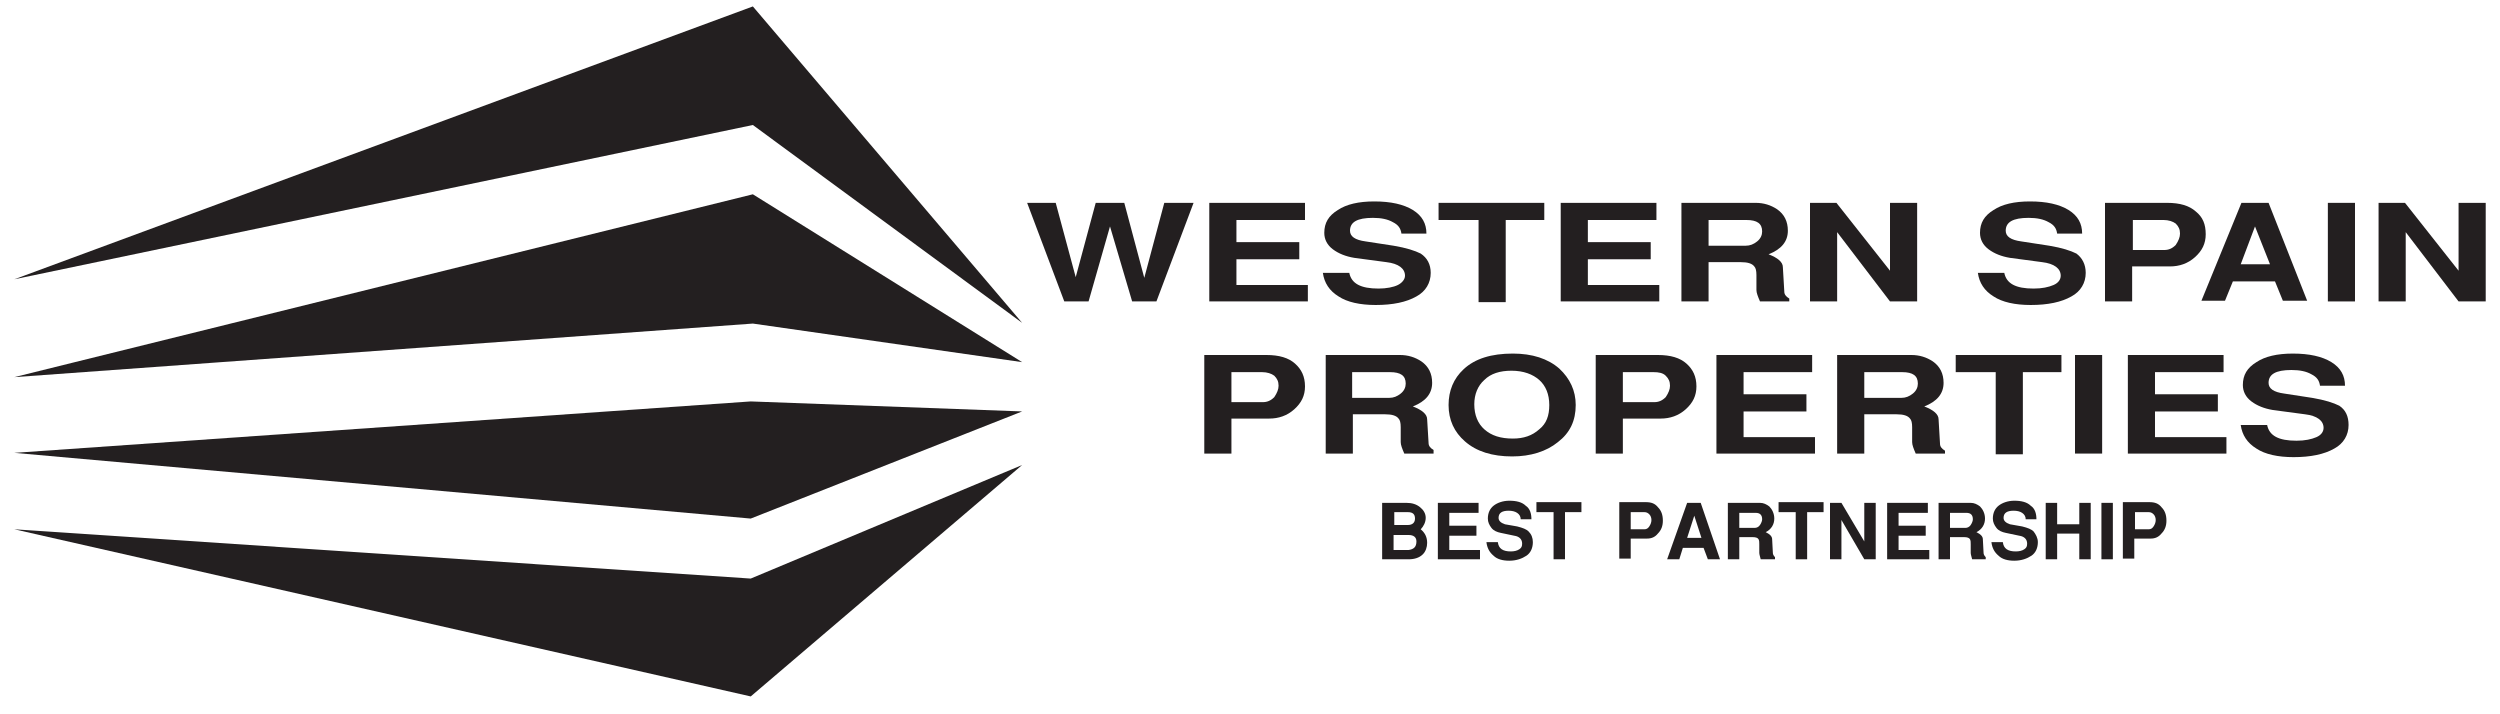 <?xml version="1.0" encoding="utf-8"?>
<!-- Generator: Adobe Illustrator 23.0.3, SVG Export Plug-In . SVG Version: 6.00 Build 0)  -->
<svg version="1.1" id="Layer_1" xmlns="http://www.w3.org/2000/svg" xmlns:xlink="http://www.w3.org/1999/xlink" x="0px" y="0px"
	 viewBox="0 0 350 100" style="enable-background:new 0 0 350 100;" xml:space="preserve">
<style type="text/css">
	.st0{fill:#231F20;}
</style>
<g>
	<g>
		<polygon class="st0" points="143.1,45.2 105.4,0.9 2,39.1 105.4,17.5 		"/>
		<polygon class="st0" points="2,52.8 105.4,45.3 143.1,50.7 105.4,27.2 		"/>
		<polygon class="st0" points="2,74.1 105.1,97.5 143.1,65.1 105.1,81 		"/>
		<polygon class="st0" points="2,63.4 105.1,72.6 143.1,57.6 105.1,56.2 		"/>
	</g>
	<g>
		<g>
			<path class="st0" d="M167.1,28.4l-5.2,13.8h-3.4l-3.1-10.5l-3,10.5H149l-5.2-13.8h4l2.8,10.4l2.8-10.4h4l2.8,10.5l2.8-10.5H167.1
				z"/>
			<path class="st0" d="M183.1,42.2h-13.8V28.4h13.4v2.4h-9.6v3.1h8.8v2.4h-8.8v3.6h10V42.2z"/>
			<path class="st0" d="M200.3,38.2c0,1.4-0.7,2.6-2,3.3c-1.4,0.8-3.3,1.2-5.7,1.2c-2.2,0-4-0.4-5.2-1.2c-1.3-0.8-2-1.9-2.2-3.3h3.7
				c0.3,1.5,1.6,2.2,4.1,2.2c1.1,0,2.1-0.2,2.7-0.5s1-0.8,1-1.3c0-1-0.9-1.7-2.6-1.9l-4.5-0.6c-1.2-0.2-2.2-0.6-3-1.2
				c-0.8-0.6-1.2-1.4-1.2-2.3c0-1.4,0.6-2.4,1.9-3.2c1.2-0.8,2.9-1.2,5.1-1.2c2.3,0,4.1,0.4,5.4,1.2c1.3,0.8,1.9,1.9,1.9,3.3h-3.5
				c-0.1-0.7-0.4-1.2-1.2-1.6c-0.7-0.4-1.6-0.6-2.8-0.6c-2.2,0-3.2,0.6-3.2,1.8c0,0.8,0.7,1.3,2.2,1.5l3.9,0.6
				c1.8,0.3,3,0.7,3.8,1.1C199.8,36.1,200.3,37,200.3,38.2z"/>
			<path class="st0" d="M216.2,30.8h-5.4v11.5H207V30.8h-5.6v-2.4h14.8V30.8z"/>
			<path class="st0" d="M232.3,42.2h-13.8V28.4h13.4v2.4h-9.6v3.1h8.8v2.4h-8.8v3.6h10V42.2z"/>
			<path class="st0" d="M250.5,42.2h-4.1c-0.3-0.7-0.5-1.2-0.5-1.6v-2.1c0-0.6-0.1-1-0.3-1.2c-0.3-0.4-0.9-0.6-1.9-0.6h-4.5v5.5
				h-3.8V28.4h10.4c1.1,0,2.1,0.3,3,0.9c1,0.7,1.5,1.7,1.5,3c0,1.5-0.9,2.6-2.7,3.3c1.3,0.5,2,1.1,2,1.8l0.2,3.4
				c0,0.4,0.2,0.7,0.7,1V42.2z M246.7,32.4c0-1.1-0.7-1.6-2.2-1.6h-5.3v3.6h5.2c0.6,0,1.1-0.2,1.6-0.6
				C246.5,33.4,246.7,32.9,246.7,32.4z"/>
			<path class="st0" d="M268.4,42.2h-3.8l-7.4-9.7v9.7h-3.8V28.4h3.7l7.5,9.5v-9.5h3.8V42.2z"/>
			<g>
				<path class="st0" d="M292,38.2c0,1.4-0.7,2.6-2,3.3c-1.4,0.8-3.3,1.2-5.7,1.2c-2.2,0-4-0.4-5.2-1.2c-1.3-0.8-2-1.9-2.2-3.3h3.7
					c0.3,1.5,1.6,2.2,4.1,2.2c1.2,0,2.1-0.2,2.8-0.5c0.7-0.3,1-0.8,1-1.3c0-1-0.9-1.7-2.6-1.9l-4.5-0.6c-1.2-0.2-2.2-0.6-3-1.2
					c-0.8-0.6-1.2-1.4-1.2-2.3c0-1.4,0.6-2.4,1.9-3.2c1.2-0.8,2.9-1.2,5.1-1.2c2.3,0,4.1,0.4,5.4,1.2c1.3,0.8,1.9,1.9,1.9,3.3h-3.5
					c-0.1-0.7-0.4-1.2-1.2-1.6c-0.7-0.4-1.6-0.6-2.8-0.6c-2.2,0-3.2,0.6-3.2,1.8c0,0.8,0.7,1.3,2.2,1.5l3.9,0.6
					c1.8,0.3,3,0.7,3.8,1.1C291.5,36.1,292,37,292,38.2z"/>
				<path class="st0" d="M308.8,32.8c0,1.3-0.5,2.3-1.5,3.2c-1,0.9-2.2,1.3-3.5,1.3h-5.3v4.9h-3.8V28.4h8.7c1.8,0,3.1,0.4,4,1.2
					C308.4,30.4,308.8,31.4,308.8,32.8z M305.2,32.7c0-0.6-0.2-1-0.6-1.4c-0.4-0.3-1-0.5-1.7-0.5h-4.3v4.2h4.4
					c0.6,0,1.1-0.2,1.6-0.7C305,33.7,305.2,33.2,305.2,32.7z"/>
				<path class="st0" d="M329.7,42.2h-3.8V28.4h3.8V42.2z"/>
				<path class="st0" d="M348,42.2h-3.8l-7.4-9.7v9.7H333V28.4h3.7l7.5,9.5v-9.5h3.8V42.2z"/>
				<path class="st0" d="M323,42.1h-3.4l-1.1-2.7h-5.9l-1.1,2.7h-3.3l5.6-13.7h3.8L323,42.1z M317.8,37l-2.1-5.3l-2,5.3H317.8z"/>
			</g>
		</g>
		<g>
			<path class="st0" d="M182.7,54.1c0,1.3-0.5,2.3-1.5,3.2c-1,0.9-2.2,1.3-3.5,1.3h-5.3v4.9h-3.8V49.7h8.7c1.8,0,3.1,0.4,4,1.2
				C182.2,51.7,182.7,52.7,182.7,54.1z M179,54c0-0.6-0.2-1-0.6-1.4c-0.4-0.3-1-0.5-1.7-0.5h-4.3v4.2h4.4c0.6,0,1.1-0.2,1.6-0.7
				C178.8,55,179,54.5,179,54z"/>
			<path class="st0" d="M200.7,63.5h-4.1c-0.3-0.7-0.5-1.2-0.5-1.6v-2.1c0-0.6-0.1-1-0.3-1.2c-0.3-0.4-0.9-0.6-1.9-0.6h-4.5v5.5
				h-3.8V49.7h10.4c1.1,0,2.1,0.3,3,0.9c1,0.7,1.5,1.7,1.5,3c0,1.5-0.9,2.6-2.7,3.3c1.3,0.5,2,1.1,2,1.8L200,62c0,0.4,0.2,0.7,0.7,1
				V63.5z M196.8,53.7c0-1.1-0.7-1.6-2.2-1.6h-5.3v3.6h5.2c0.6,0,1.1-0.2,1.6-0.6C196.6,54.7,196.8,54.2,196.8,53.7z"/>
			<path class="st0" d="M220.6,56.7c0,2.2-0.8,3.9-2.5,5.2c-1.6,1.3-3.8,2-6.4,2c-2.8,0-5-0.7-6.6-2.1c-1.5-1.3-2.3-3-2.3-5.1
				c0-2,0.7-3.7,2.1-5c1.6-1.5,3.9-2.2,6.9-2.2c2.7,0,4.9,0.7,6.5,2.1C219.8,53,220.6,54.7,220.6,56.7z M216.9,56.7
				c0-1.5-0.5-2.7-1.4-3.5c-0.9-0.8-2.2-1.3-3.9-1.3c-1.6,0-2.9,0.4-3.8,1.3c-0.9,0.8-1.4,2-1.4,3.4c0,1.5,0.5,2.7,1.4,3.5
				c1,0.9,2.3,1.3,4,1.3c1.5,0,2.7-0.4,3.7-1.3C216.5,59.3,216.9,58.2,216.9,56.7z"/>
			<path class="st0" d="M237.5,54.1c0,1.3-0.5,2.3-1.5,3.2c-1,0.9-2.2,1.3-3.5,1.3h-5.3v4.9h-3.8V49.7h8.7c1.8,0,3.1,0.4,4,1.2
				C237,51.7,237.5,52.7,237.5,54.1z M233.8,54c0-0.6-0.2-1-0.6-1.4s-1-0.5-1.7-0.5h-4.3v4.2h4.4c0.6,0,1.1-0.2,1.6-0.7
				C233.6,55,233.8,54.5,233.8,54z"/>
			<path class="st0" d="M254.1,63.5h-13.8V49.7h13.4v2.4h-9.6v3.1h8.8v2.4h-8.8v3.6h10V63.5z"/>
			<path class="st0" d="M272.3,63.5h-4.1c-0.3-0.7-0.5-1.2-0.5-1.6v-2.1c0-0.6-0.1-1-0.3-1.2c-0.3-0.4-0.9-0.6-1.9-0.6H261v5.5h-3.8
				V49.7h10.4c1.1,0,2.1,0.3,3,0.9c1,0.7,1.5,1.7,1.5,3c0,1.5-0.9,2.6-2.7,3.3c1.3,0.5,2,1.1,2,1.8l0.2,3.4c0,0.4,0.2,0.7,0.7,1
				V63.5z M268.5,53.7c0-1.1-0.7-1.6-2.2-1.6H261v3.6h5.2c0.6,0,1.1-0.2,1.6-0.6C268.3,54.7,268.5,54.2,268.5,53.7z"/>
			<path class="st0" d="M288.6,52.1h-5.4v11.5h-3.8V52.1h-5.6v-2.4h14.8V52.1z"/>
			<path class="st0" d="M294.3,63.5h-3.8V49.7h3.8V63.5z"/>
			<path class="st0" d="M311.7,63.5h-13.8V49.7h13.4v2.4h-9.6v3.1h8.8v2.4h-8.8v3.6h10V63.5z"/>
			<path class="st0" d="M328.8,59.5c0,1.4-0.7,2.6-2,3.3c-1.4,0.8-3.3,1.2-5.7,1.2c-2.2,0-4-0.4-5.2-1.2c-1.3-0.8-2-1.9-2.2-3.3h3.7
				c0.3,1.5,1.6,2.2,4.1,2.2c1.2,0,2.1-0.2,2.8-0.5c0.7-0.3,1-0.8,1-1.3c0-1-0.9-1.7-2.6-1.9l-4.5-0.6c-1.2-0.2-2.2-0.6-3-1.2
				c-0.8-0.6-1.2-1.4-1.2-2.3c0-1.4,0.6-2.4,1.9-3.2c1.2-0.8,2.9-1.2,5.1-1.2c2.3,0,4.1,0.4,5.4,1.2c1.3,0.8,1.9,1.9,1.9,3.3h-3.5
				c-0.1-0.7-0.4-1.2-1.2-1.6c-0.7-0.4-1.6-0.6-2.8-0.6c-2.2,0-3.2,0.6-3.2,1.8c0,0.8,0.7,1.3,2.2,1.5l3.9,0.6
				c1.8,0.3,3,0.7,3.8,1.1C328.4,57.4,328.8,58.3,328.8,59.5z"/>
		</g>
		<g>
			<path class="st0" d="M199.8,76c0,0.6-0.2,1.2-0.6,1.6c-0.5,0.5-1.2,0.7-2,0.7h-3.7v-7.9h3.4c0.8,0,1.4,0.2,1.9,0.6
				c0.5,0.4,0.8,0.9,0.8,1.5c0,0.6-0.3,1.2-0.7,1.6C199.5,74.6,199.8,75.2,199.8,76z M198.1,72.6c0-0.6-0.3-0.9-1-0.9h-1.9v1.8h1.9
				C197.7,73.5,198.1,73.2,198.1,72.6z M198.3,75.8c0-0.6-0.4-0.9-1.1-0.9h-2.1v2.1h2.1C197.9,76.9,198.3,76.6,198.3,75.8z"/>
			<path class="st0" d="M207.2,78.3h-5.9v-7.9h5.7v1.4h-4.1v1.8h3.8v1.4h-3.8v2h4.3V78.3z"/>
			<path class="st0" d="M214.6,75.9c0,0.8-0.3,1.5-0.9,1.9c-0.6,0.4-1.4,0.7-2.4,0.7c-0.9,0-1.7-0.2-2.2-0.7c-0.6-0.5-0.9-1.1-1-1.9
				h1.6c0.1,0.9,0.7,1.3,1.8,1.3c0.5,0,0.9-0.1,1.2-0.3c0.3-0.2,0.4-0.4,0.4-0.8c0-0.6-0.4-1-1.1-1.1l-1.9-0.4
				c-0.5-0.1-1-0.3-1.3-0.7c-0.3-0.4-0.5-0.8-0.5-1.3c0-0.8,0.3-1.4,0.8-1.8c0.5-0.4,1.3-0.7,2.2-0.7c1,0,1.8,0.2,2.3,0.7
				c0.6,0.4,0.8,1.1,0.8,1.9h-1.5c0-0.4-0.2-0.7-0.5-0.9s-0.7-0.3-1.2-0.3c-0.9,0-1.4,0.3-1.4,1c0,0.4,0.3,0.7,0.9,0.9l1.7,0.3
				c0.8,0.2,1.3,0.4,1.6,0.7C214.4,74.8,214.6,75.3,214.6,75.9z"/>
			<path class="st0" d="M221.4,71.7h-2.3v6.6h-1.6v-6.6h-2.4v-1.4h6.3V71.7z"/>
			<path class="st0" d="M232.8,72.9c0,0.7-0.2,1.3-0.7,1.8c-0.4,0.5-0.9,0.7-1.5,0.7h-2.3v2.8h-1.6v-7.9h3.7c0.8,0,1.3,0.2,1.7,0.7
				C232.6,71.5,232.8,72.1,232.8,72.9z M231.2,72.8c0-0.3-0.1-0.6-0.3-0.8c-0.2-0.2-0.4-0.3-0.7-0.3h-1.9v2.4h1.9
				c0.3,0,0.5-0.1,0.7-0.4C231.1,73.4,231.2,73.1,231.2,72.8z"/>
			<path class="st0" d="M240.8,78.3h-1.7l-0.6-1.6h-2.9l-0.5,1.6h-1.7l2.8-7.9h1.9L240.8,78.3z M238.2,75.3l-1-3.1l-1,3.1H238.2z"/>
			<path class="st0" d="M248.3,78.3h-1.8c-0.1-0.4-0.2-0.7-0.2-0.9v-1.2c0-0.3,0-0.5-0.1-0.7c-0.1-0.2-0.4-0.3-0.8-0.3h-1.9v3.1
				h-1.6v-7.9h4.5c0.5,0,0.9,0.2,1.3,0.5c0.4,0.4,0.7,1,0.7,1.7c0,0.8-0.4,1.5-1.2,1.9c0.6,0.3,0.9,0.6,0.9,1l0.1,1.9
				c0,0.2,0.1,0.4,0.3,0.6V78.3z M246.7,72.7c0-0.6-0.3-0.9-0.9-0.9h-2.3v2.1h2.2c0.2,0,0.5-0.1,0.7-0.4
				C246.6,73.2,246.7,72.9,246.7,72.7z"/>
			<path class="st0" d="M255.3,71.7H253v6.6h-1.6v-6.6H249v-1.4h6.3V71.7z"/>
			<path class="st0" d="M262.6,78.3H261l-3.2-5.5v5.5h-1.6v-7.9h1.6l3.2,5.4v-5.4h1.6V78.3z"/>
			<path class="st0" d="M270.1,78.3h-5.9v-7.9h5.7v1.4h-4.1v1.8h3.8v1.4h-3.8v2h4.3V78.3z"/>
			<path class="st0" d="M277.9,78.3h-1.8c-0.1-0.4-0.2-0.7-0.2-0.9v-1.2c0-0.3,0-0.5-0.1-0.7c-0.1-0.2-0.4-0.3-0.8-0.3H273v3.1h-1.6
				v-7.9h4.5c0.5,0,0.9,0.2,1.3,0.5c0.4,0.4,0.7,1,0.7,1.7c0,0.8-0.4,1.5-1.2,1.9c0.6,0.3,0.9,0.6,0.9,1l0.1,1.9
				c0,0.2,0.1,0.4,0.3,0.6V78.3z M276.2,72.7c0-0.6-0.3-0.9-0.9-0.9H273v2.1h2.2c0.2,0,0.5-0.1,0.7-0.4
				C276.1,73.2,276.2,72.9,276.2,72.7z"/>
			<path class="st0" d="M285.3,75.9c0,0.8-0.3,1.5-0.9,1.9c-0.6,0.4-1.4,0.7-2.4,0.7c-0.9,0-1.7-0.2-2.2-0.7c-0.6-0.5-0.9-1.1-1-1.9
				h1.6c0.1,0.9,0.7,1.3,1.8,1.3c0.5,0,0.9-0.1,1.2-0.3c0.3-0.2,0.4-0.4,0.4-0.8c0-0.6-0.4-1-1.1-1.1l-1.9-0.4
				c-0.5-0.1-1-0.3-1.3-0.7c-0.3-0.4-0.5-0.8-0.5-1.3c0-0.8,0.3-1.4,0.8-1.8c0.5-0.4,1.3-0.7,2.2-0.7c1,0,1.8,0.2,2.3,0.7
				c0.6,0.4,0.8,1.1,0.8,1.9h-1.5c0-0.4-0.2-0.7-0.5-0.9c-0.3-0.2-0.7-0.3-1.2-0.3c-0.9,0-1.4,0.3-1.4,1c0,0.4,0.3,0.7,0.9,0.9
				l1.7,0.3c0.8,0.2,1.3,0.4,1.6,0.7C285,74.8,285.3,75.3,285.3,75.9z"/>
			<path class="st0" d="M292.7,78.3h-1.6v-3.6H288v3.6h-1.6v-7.9h1.6v3h3.1v-3h1.6V78.3z"/>
			<path class="st0" d="M295.8,78.3h-1.6v-7.9h1.6V78.3z"/>
			<path class="st0" d="M303.3,72.9c0,0.7-0.2,1.3-0.7,1.8c-0.4,0.5-0.9,0.7-1.5,0.7h-2.3v2.8h-1.6v-7.9h3.7c0.8,0,1.3,0.2,1.7,0.7
				C303.1,71.5,303.3,72.1,303.3,72.9z M301.8,72.8c0-0.3-0.1-0.6-0.3-0.8c-0.2-0.2-0.4-0.3-0.7-0.3h-1.9v2.4h1.9
				c0.3,0,0.5-0.1,0.7-0.4C301.7,73.4,301.8,73.1,301.8,72.8z"/>
		</g>
	</g>
</g>
</svg>
